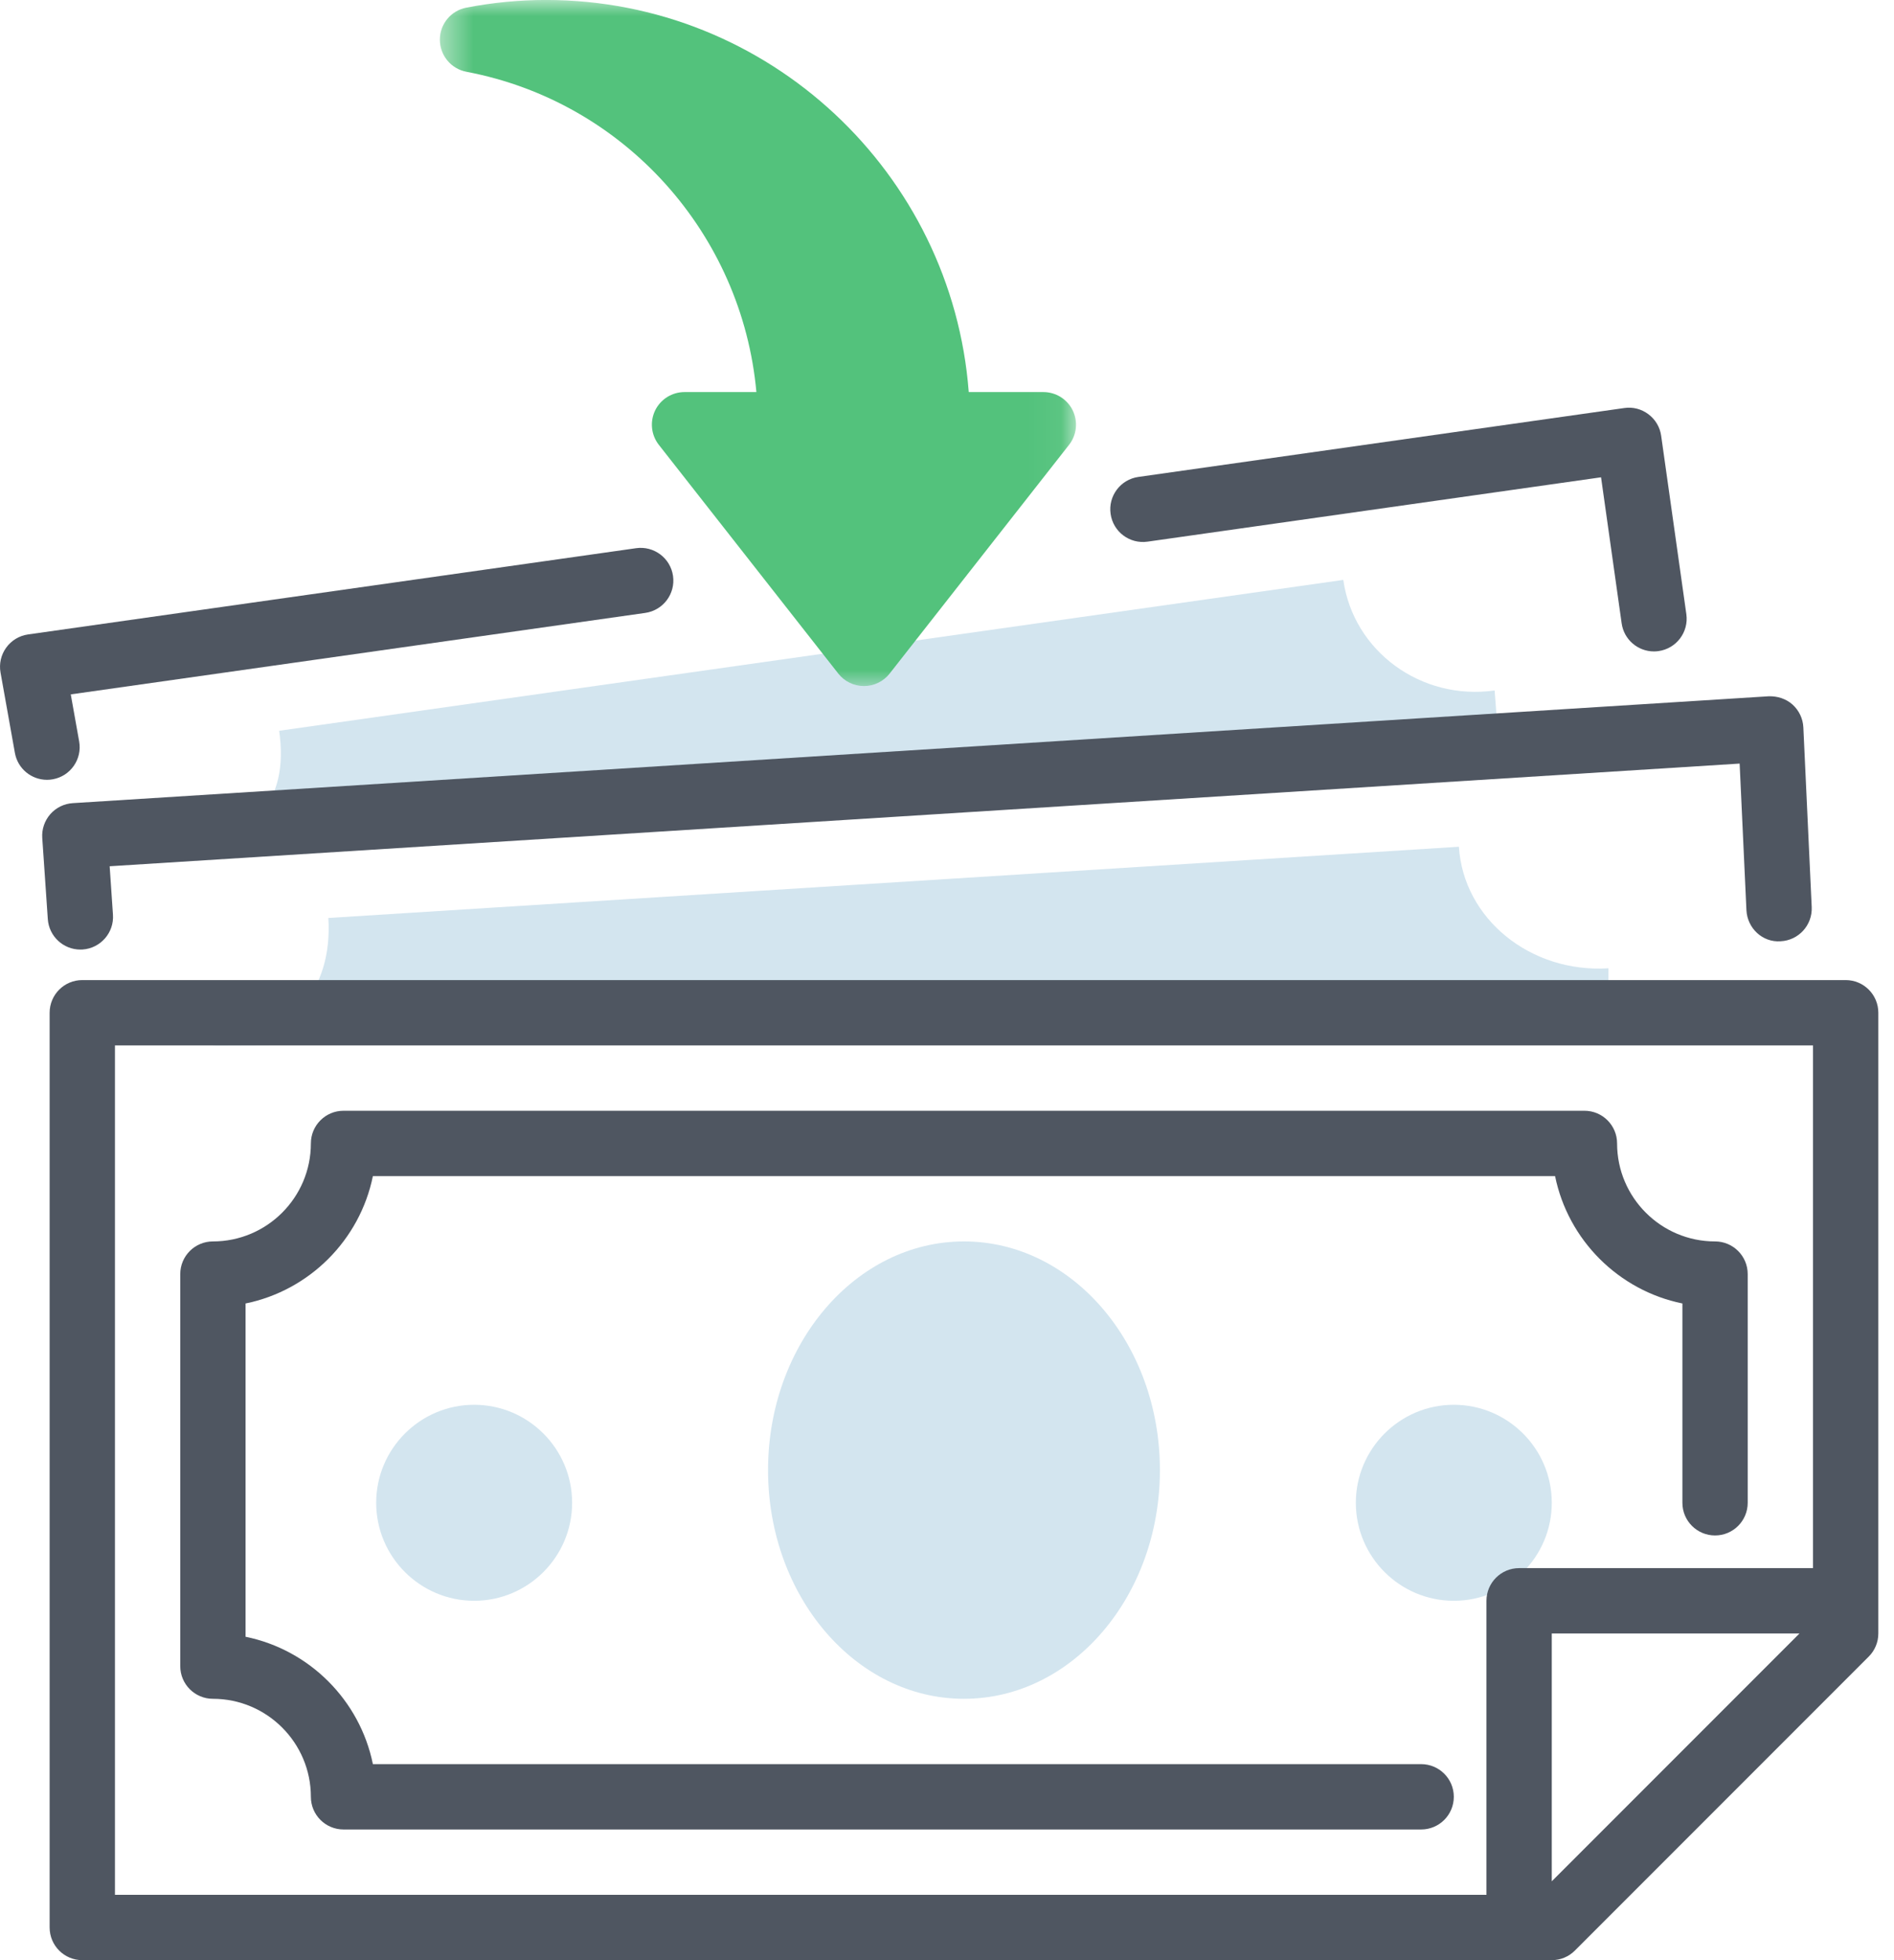 <?xml version="1.0" encoding="UTF-8"?>
<svg width="58px" height="60px" viewBox="0 0 58 60" version="1.1" xmlns="http://www.w3.org/2000/svg" xmlns:xlink="http://www.w3.org/1999/xlink">
    <!-- Generator: Sketch 49.3 (51167) - http://www.bohemiancoding.com/sketch -->
    <title>Icon/ Loan</title>
    <desc>Created with Sketch.</desc>
    <defs>
        <polygon id="path-1" points="0.47 0 19.95 0 19.95 21 0.47 21 0.47 7.10542736e-15"></polygon>
    </defs>
    <g id="Icon/-Loan" stroke="none" stroke-width="1" fill="none" fill-rule="evenodd">
        <g id="Page-1">
            <path d="M5.52,26 C7.77,25.682 8.859,24.557 8.549,22.369 L41.136,17.751 C41.446,19.938 43.52,21.453 45.77,21.135 L45.937,23.329 L5.52,26 Z" id="Fill-1" fill="#D3E5EF"></path>
            <path d="M50.648,19.94 C50.158,19.94 49.73,19.58 49.66,19.08 L49.029,14.61 L35.141,16.58 C34.592,16.658 34.087,16.277 34.01,15.73 C33.932,15.183 34.312,14.677 34.859,14.599 L49.739,12.49 C50.004,12.45 50.27,12.521 50.481,12.681 C50.694,12.84 50.834,13.078 50.87,13.34 L51.641,18.8 C51.718,19.347 51.337,19.853 50.789,19.93 C50.742,19.937 50.696,19.94 50.648,19.94" id="Fill-3" fill="#4F5661"></path>
            <path d="M1.439,23.87 C0.963,23.87 0.542,23.53 0.456,23.046 L0.016,20.586 C-0.032,20.319 0.031,20.044 0.19,19.824 C0.349,19.603 0.591,19.458 0.86,19.42 L19.48,16.78 C20.025,16.703 20.533,17.083 20.61,17.63 C20.688,18.177 20.307,18.683 19.76,18.761 L2.167,21.255 L2.424,22.694 C2.522,23.237 2.16,23.757 1.616,23.854 C1.557,23.865 1.497,23.87 1.439,23.87" id="Fill-5" fill="#4F5661"></path>
            <path d="M6.52,32 C8.91,31.85 10.193,30.304 10.055,28.099 L44.676,25.919 C44.815,28.124 46.865,29.789 49.255,29.639 L49.244,31.84 L6.52,32 Z" id="Fill-7" fill="#D3E5EF"></path>
            <path d="M2.461,29.066 C1.94,29.066 1.5,28.662 1.464,28.133 L1.294,25.649 C1.276,25.384 1.365,25.123 1.54,24.922 C1.716,24.722 1.964,24.6 2.229,24.584 L54.161,21.313 C54.432,21.305 54.693,21.388 54.892,21.566 C55.092,21.746 55.211,21.997 55.224,22.264 L55.48,27.766 C55.505,28.318 55.078,28.787 54.526,28.812 C53.974,28.853 53.507,28.411 53.481,27.86 L53.273,23.373 L3.358,26.516 L3.459,27.999 C3.497,28.549 3.08,29.026 2.53,29.064 C2.506,29.065 2.483,29.066 2.461,29.066" id="Fill-9" fill="#4F5661"></path>
            <path d="M43.52,56 L10.52,56 C9.968,56 9.52,55.553 9.52,55 C9.52,53.346 8.174,52 6.52,52 C5.968,52 5.52,51.553 5.52,51 L5.52,39 C5.52,38.447 5.968,38 6.52,38 C8.174,38 9.52,36.654 9.52,35 C9.52,34.447 9.968,34 10.52,34 L48.52,34 C49.072,34 49.52,34.447 49.52,35 C49.52,36.654 50.866,38 52.52,38 C53.072,38 53.52,38.447 53.52,39 L53.52,46 C53.52,46.553 53.072,47 52.52,47 C51.968,47 51.52,46.553 51.52,46 L51.52,39.899 C49.564,39.501 48.019,37.956 47.621,36 L11.419,36 C11.021,37.956 9.476,39.501 7.52,39.899 L7.52,50.101 C9.476,50.499 11.021,52.044 11.419,54 L43.52,54 C44.072,54 44.52,54.447 44.52,55 C44.52,55.553 44.072,56 43.52,56" id="Fill-11" fill="#4F5661"></path>
            <path d="M14.52,49 C12.866,49 11.52,47.654 11.52,46 C11.52,44.346 12.866,43 14.52,43 C16.174,43 17.52,44.346 17.52,46 C17.52,47.654 16.174,49 14.52,49" id="Fill-13" fill="#D3E5EF"></path>
            <path d="M44.52,49 C42.866,49 41.52,47.654 41.52,46 C41.52,44.346 42.866,43 44.52,43 C46.174,43 47.52,44.346 47.52,46 C47.52,47.654 46.174,49 44.52,49" id="Fill-15" fill="#D3E5EF"></path>
            <path d="M35.52,45 C35.52,48.866 32.833,52 29.52,52 C26.207,52 23.52,48.866 23.52,45 C23.52,41.134 26.207,38 29.52,38 C32.833,38 35.52,41.134 35.52,45" id="Fill-17" fill="#D3E5EF"></path>
            <path d="M47.52,57.586 L47.52,50 L55.106,50 L47.52,57.586 Z M3.52,32 L55.52,32 L55.52,48 L46.52,48 C45.968,48 45.52,48.447 45.52,49 L45.52,58 L3.52,58 L3.52,32 Z M56.52,30 L2.52,30 C1.968,30 1.52,30.447 1.52,31 L1.52,59 C1.52,59.553 1.968,60 2.52,60 L47.52,60 C47.785,60 48.04,59.895 48.227,59.707 L57.227,50.707 C57.415,50.52 57.52,50.266 57.52,50 L57.52,31 C57.52,30.447 57.072,30 56.52,30 Z" id="Fill-19" fill="#4F5661"></path>
            <g id="Group-23" transform="translate(13, 0)">
                <mask id="mask-2" fill="white">
                    <use xlink:href="#path-1"></use>
                </mask>
                <g id="Clip-22"></g>
                <path d="M19.85,12.562 C19.683,12.219 19.333,12.001 18.951,12.001 L16.666,12.001 C16.155,5.296 10.542,-0.001 3.717,-0.001 C2.902,-0.001 2.082,0.079 1.28,0.234 C0.809,0.325 0.469,0.737 0.47,1.216 C0.471,1.696 0.812,2.108 1.284,2.197 C6.125,3.115 9.725,7.157 10.163,12.001 L7.963,12.001 C7.58,12.001 7.231,12.219 7.063,12.562 C6.896,12.908 6.94,13.316 7.176,13.617 L12.67,20.617 C12.86,20.86 13.15,21 13.457,21 C13.764,21 14.054,20.86 14.244,20.617 L19.737,13.617 C19.974,13.316 20.017,12.908 19.85,12.562" id="Fill-21" fill="#53C27C" mask="url(#mask-2)"></path>
            </g>
        </g>
    </g>
</svg>